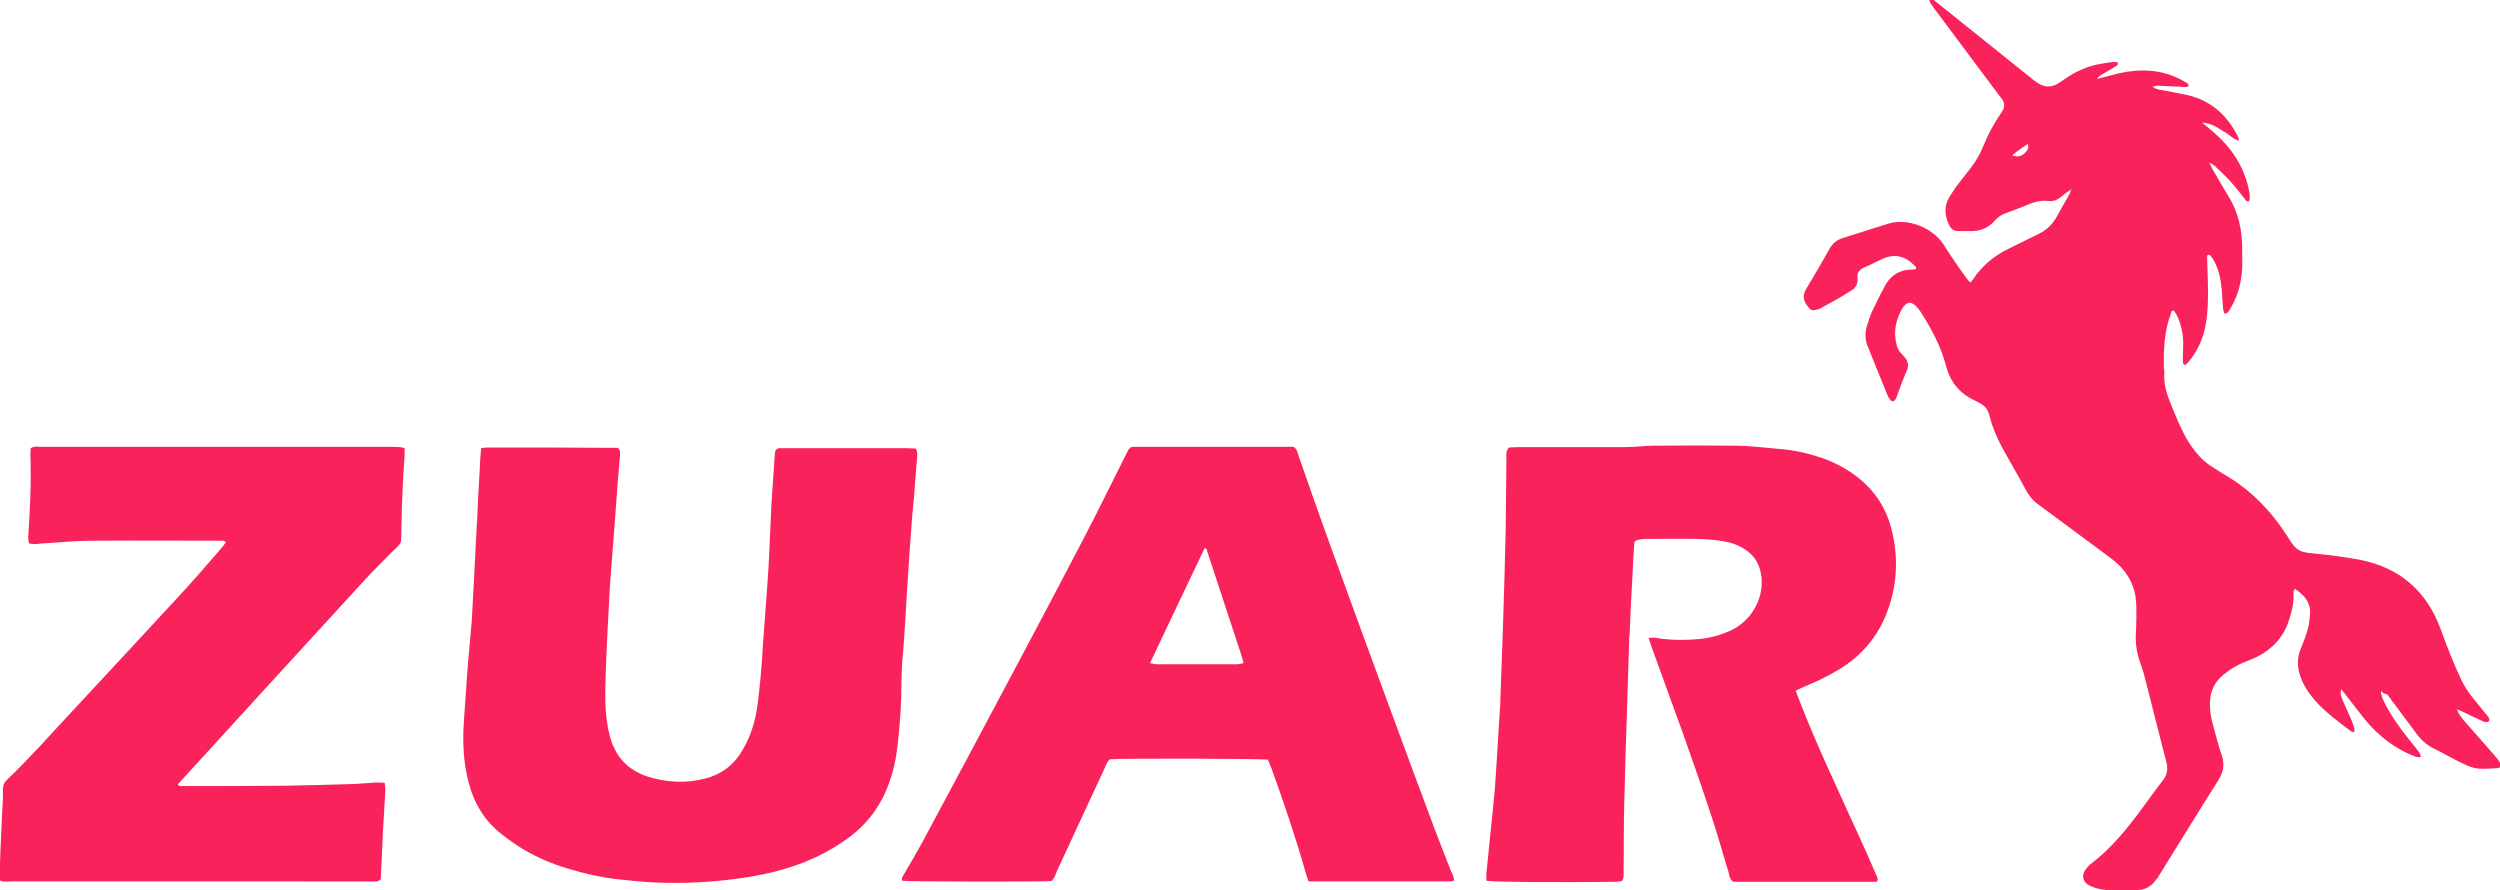 <svg version="1.1" xmlns="http://www.w3.org/2000/svg" xmlns:xlink="http://www.w3.org/1999/xlink" x="0px" y="0px"
viewBox="0 0 700 249.3" style="enable-background:new 0 0 700 249.3;"
xml:space="preserve" id="rd-icon-spotter">
<path class="st0" fill="#FA225B" d="M666.7,193.4c-0.1,1.2,0.4,2.1,0.8,3c1.3,2.8,3.1,5.4,4.9,7.9c1.4,1.9,2.9,3.7,4.4,5.6c0.4,0.6,1,1.1,1,2.1
	c-0.5,0-1,0-1.4-0.1c-2.9-1.1-5.6-2.6-8.1-4.5c-2.2-1.7-4.2-3.6-6-5.8c-1.8-2.2-3.5-4.5-5.3-6.8c-0.4-0.6-0.9-1.1-1.4-1.8
	c-0.5,1.3,0,2.2,0.4,3.2c0.7,1.7,1.5,3.3,2.2,4.9c0.4,0.9,0.7,1.8,1,2.8c0.1,0.3,0,0.6,0,1.1c-0.4-0.1-0.8-0.1-1-0.3
	c-3.3-2.5-6.7-5-9.5-8c-1.7-1.9-3.2-3.9-4.2-6.3c-1.3-3-1.5-6-0.2-9c0.9-2.2,1.8-4.4,2.2-6.7c0.1-0.8,0.2-1.6,0.3-2.4
	c0.3-2.5-0.7-4.5-2.5-6.1c-0.5-0.5-1.1-0.9-1.6-1.3c-0.7,0.4-0.5,1-0.5,1.4c0.1,2.6-0.5,5-1.3,7.4c-1.5,4.7-4.6,8-8.9,10.2
	c-1,0.5-2.1,0.9-3.1,1.3c-2.3,0.9-4.4,2.1-6.3,3.7c-2.4,1.9-3.7,4.5-3.8,7.6c-0.1,2.1,0.2,4.2,0.8,6.3c0.8,2.9,1.5,5.8,2.5,8.7
	c0.8,2.4,0.5,4.5-0.8,6.7c-5.7,9-11.2,18-16.8,27c-0.2,0.4-0.4,0.7-0.7,1c-1.3,1.9-3.1,3-5.3,3c-3.6,0-7.2,0.5-10.7-0.3
	c-1-0.2-2.1-0.6-3-1.1c-1.7-1-2-2.8-0.8-4.4c0.4-0.5,0.8-1,1.3-1.4c5.7-4.3,10.1-9.7,14.3-15.4c2-2.7,3.9-5.4,6-8.1
	c1.2-1.5,1.5-3.1,1-5c-2.1-8.1-4.1-16.3-6.2-24.4c-0.3-1.3-0.8-2.5-1.2-3.7c-0.8-2.3-1.2-4.6-1.2-7c0.1-2,0.2-3.9,0.2-5.9
	c0-1.9,0-3.9-0.3-5.8c-0.7-3.7-2.6-6.8-5.5-9.3c-0.9-0.8-1.8-1.4-2.7-2.1c-6.3-4.7-12.6-9.3-18.9-14c-1.6-1.1-2.7-2.5-3.6-4.2
	c-1.9-3.6-4-7.1-6-10.7c-1.8-3.2-3.3-6.6-4.2-10.2c-0.4-1.6-1.3-2.6-2.6-3.3c-0.4-0.2-0.9-0.5-1.3-0.7c-4.3-1.9-7-5.2-8.2-9.7
	c-1.4-5.4-4-10.3-7-15c-0.8-1.2-1.6-2.3-3.1-2.8c-1,0.1-1.7,0.9-2.2,1.7c-1.7,3.1-2.5,6.3-1.6,9.9c0.2,1,0.6,1.9,1.3,2.6
	c0.3,0.3,0.6,0.6,0.8,0.9c1.1,1.2,1.5,2.4,0.8,4c-1.1,2.5-2,5-2.9,7.5c-0.1,0.3-0.3,0.6-0.5,0.8c-0.2,0.3-0.8,0.4-1.1,0
	c-0.3-0.4-0.6-0.8-0.8-1.2c-1.9-4.6-3.7-9.2-5.6-13.8c-0.8-2-0.9-4-0.2-6c0.4-1.2,0.7-2.3,1.2-3.5c1.2-2.5,2.4-5,3.7-7.4
	c1.2-2.3,3-3.9,5.5-4.5c1-0.2,2.1-0.2,3.2-0.3c0.3-0.5,0-0.7-0.3-1c-2.6-2.7-5.6-3.6-9.5-1.7c-1.5,0.7-2.9,1.5-4.4,2.1
	c-1.5,0.6-2.3,1.5-2.1,3.1c0.2,1.6-0.6,2.8-1.8,3.5c-2.8,1.8-5.8,3.4-8.7,5c-0.4,0.2-0.9,0.3-1.4,0.4c-0.6,0.2-1.1,0-1.6-0.5
	c-1.8-2-2-3.6-0.8-5.5c2.2-3.7,4.4-7.4,6.5-11.2c0.8-1.4,2-2.4,3.5-2.9c4.3-1.4,8.7-2.7,13-4.1c5.2-1.6,12.1,1,15.3,5.7
	c0.9,1.4,1.8,2.9,2.8,4.3c1.2,1.8,2.5,3.6,3.8,5.4c0.3,0.4,0.6,0.7,1,1.1c0.3-0.3,0.5-0.5,0.7-0.8c2.6-4,6.2-6.9,10.5-8.9
	c2.7-1.3,5.4-2.7,8.1-4c2.2-1.1,3.8-2.7,5-4.9c1.1-2.1,2.3-4.1,3.5-6.2c0.1-0.3,0.2-0.6,0.5-1.3c-0.6,0.4-0.9,0.6-1.2,0.8
	c-0.7,0.5-1.4,1.1-2.1,1.6c-0.9,0.7-1.8,1-3,0.9c-2.3-0.3-4.4,0.3-6.4,1.2c-1.9,0.8-3.8,1.5-5.7,2.2c-1.2,0.4-2.2,1.1-3,2
	c-1.6,1.9-3.7,2.9-6.2,3c-1.4,0-2.8,0-4.1,0c-1.3,0-2.1-0.7-2.6-1.8c-1.1-2.4-1.4-4.9-0.1-7.3c0.6-1.1,1.4-2.2,2.1-3.3
	c1.4-1.8,2.8-3.6,4.2-5.4c1.5-2,2.7-4.1,3.6-6.4c1.2-3,2.7-5.7,4.5-8.4c0.1-0.2,0.3-0.4,0.4-0.6c1.1-1.5,1-2.9-0.2-4.2
	c-0.3-0.4-0.6-0.8-0.9-1.2c-5.9-7.9-11.8-15.8-17.7-23.7c-0.4-0.6-0.9-1.2-1.2-1.8c-0.1-0.3-0.1-0.6-0.2-0.8c0.4-0.4,0.7-0.2,1,0
	c0.5,0.4,1,0.8,1.5,1.2c8.9,7.1,17.8,14.3,26.7,21.4c2.7,2.2,4.9,2.5,7.9,0.3c2.9-2.1,6.1-3.8,9.7-4.6c1.4-0.3,2.9-0.5,4.3-0.7
	c0.5-0.1,1.1,0,1.6,0c0.3,0.7-0.1,0.9-0.4,1.1c-1.4,0.9-2.8,1.7-4.2,2.5c-0.3,0.2-0.7,0.4-1.1,1.1c1.2-0.3,1.9-0.5,2.7-0.7
	c3.9-1.1,7.8-1.9,11.8-1.6c3.8,0.2,7.3,1.4,10.6,3.4c0.2,0.1,0.3,0.3,0.5,0.5c0,0,0,0.2,0,0.4c-0.6,0.5-1.3,0.2-2,0.2
	c-2.2-0.1-4.4-0.2-6.6-0.3c-0.4,0-0.7,0.1-1.5,0.3c1,0.7,1.8,0.8,2.5,0.9c2.6,0.5,5.1,0.9,7.6,1.5c6.6,1.6,11.1,5.9,14,11.9
	c0.1,0.2,0,0.4,0,0.8c-1.3-0.4-2.2-1.3-3.2-2c-1-0.6-2.1-1.3-3.1-1.9c-1-0.6-2.2-1-3.9-1.2c0.9,0.8,1.4,1.2,1.9,1.6
	c2.3,1.9,4.4,3.9,6.2,6.3c2.5,3.3,4.2,7,5,11c0.2,1,0.4,2.1,0.1,3.1c-0.6,0.3-0.9-0.1-1.1-0.4c-1.3-1.6-2.6-3.4-4-4.9
	c-1.4-1.6-3-3-4.5-4.5c-0.3-0.3-0.7-0.5-1.6-1c0.5,1.1,0.8,1.6,1.1,2.2c1.5,2.6,3,5.2,4.6,7.8c2.4,4.1,3.4,8.6,3.5,13.3
	c0,2.1,0.1,4.2,0,6.4c-0.2,4-1.2,7.7-3.3,11.2c-0.4,0.6-0.6,1.4-1.7,1.4c-0.1-0.4-0.2-0.7-0.3-1.1c-0.2-1.9-0.3-3.7-0.4-5.6
	c-0.3-3.1-0.9-6.1-2.6-8.8c-0.2-0.3-0.5-0.6-0.8-0.9c-0.1-0.1-0.3-0.1-0.4-0.1c-0.4,0.2-0.3,0.6-0.3,0.9c0.1,2.3,0.1,4.6,0.2,6.8
	c0.1,4.2,0.1,8.3-0.7,12.4c-0.7,3.6-2.2,6.8-4.5,9.7c-0.3,0.4-0.8,0.8-1.1,1.1c-0.8-0.2-0.7-0.8-0.7-1.2c0-1.7,0.1-3.4,0.1-5.1
	c0-2-0.4-3.9-1-5.8c-0.4-1.1-0.9-2.3-1.7-3.2c-0.7,0.1-0.7,0.7-0.8,1.1c-1.8,4.8-2,9.7-1.9,14.7c0,0.5,0.1,1,0.1,1.5
	c-0.2,3.1,0.6,6,1.8,8.8c1.3,3.3,2.6,6.5,4.3,9.6c2,3.4,4.4,6.5,7.9,8.5c0.9,0.5,1.8,1.2,2.7,1.7c7.3,4.2,13,10,17.6,17.1
	c0.5,0.8,1,1.5,1.5,2.3c1.1,1.6,2.5,2.4,4.5,2.6c4.8,0.5,9.5,1,14.3,1.9c11.3,2.2,18.9,8.8,22.8,19.5c1.7,4.7,3.5,9.3,5.6,13.8
	c1,2.1,2.2,4,3.7,5.8c1,1.3,2.1,2.5,3.1,3.8c0.3,0.3,0.5,0.6,0.8,1c0.3,0.4,0.6,0.8,0.3,1.3c-0.2,0.4-0.7,0.4-1.6,0.1
	c-0.5-0.2-0.9-0.4-1.3-0.6c-1.5-0.7-3-1.4-4.4-2.1c-0.4-0.2-0.9-0.4-1.6-0.7c0.2,0.6,0.3,1,0.5,1.3c0.6,0.8,1.1,1.6,1.8,2.3
	c2.6,3,5.3,6,7.9,9c0.6,0.7,1.3,1.5,1.8,2.3c0.2,0.3,0.3,0.7,0.5,1.2c-0.5,0.2-0.9,0.3-1.2,0.4c-0.1,0-0.2,0-0.2,0
	c-6.1,0.4-6.4,0.3-11.9-2.5c-2-1-4-2.2-6.1-3.2c-1.7-0.9-3.1-2.1-4.2-3.6c-2.8-3.8-5.7-7.6-8.5-11.4
	C667.4,194.3,667,193.8,666.7,193.4L666.7,193.4L666.7,193.4z M563.4,43.5c1.7,0.6,2.7,0.2,3.6-0.7c0.6-0.6,1.2-1.3,0.8-2.5
	C566.3,41.3,564.9,42.2,563.4,43.5C563.4,43.5,563.4,43.5,563.4,43.5z M134.7,125.5c0.8-0.1,1.2-0.2,1.7-0.2c12.2,0,24.5,0,36.6,0.1
	c0.8,0.7,0.6,1.5,0.6,2.2c-0.2,2.9-0.4,4.1-0.6,7c-0.3,3.8-0.5,6.9-0.8,10.8c-0.3,3.5-0.5,7-0.8,10.5c-0.2,2.6-0.4,5.2-0.6,7.8
	c-0.2,3.7-0.4,7.5-0.6,11.2c-0.3,5.9-0.6,11.9-0.7,17.9c-0.1,4.4,0.1,8.8,1.2,13.1c1.5,5.9,5,9.7,10.8,11.6
	c5.3,1.6,10.5,1.9,15.9,0.5c4.8-1.2,8.3-4,10.7-8.3c2.2-3.8,3.4-7.9,4-12.2c0.7-5.5,1.2-11,1.5-16.6c0.4-5.9,0.9-11.9,1.3-17.8
	c0.2-2.9,0.4-5.7,0.5-8.5c0.2-4.5,0.4-9,0.6-13.4c0.3-5.3,0.6-8.1,0.9-13.4c0-0.4,0.1-0.8,0.1-1.2c0.1-0.6,0.5-1,1.1-1.1
	c0.6,0,1.1,0,1.7,0h34.3c0.8,0,1.6,0.1,2.3,0.1c0.6,0.9,0.4,1.7,0.4,2.5c-0.2,3-0.4,4.3-0.6,7.3c-0.2,3.3-0.5,6-0.8,9.3
	c-0.5,6.8-1,13.5-1.4,20.3c-0.2,3.3-0.4,6.7-0.6,10c-0.2,3.6-0.5,7.2-0.8,10.7c-0.1,1.9-0.2,3.7-0.2,5.6c0,5.9-0.4,11.7-1.1,17.6
	c-0.4,3.5-1.1,6.9-2.3,10.2c-2.2,6.2-5.9,11.4-11.3,15.4c-5.4,4-11.3,6.8-17.7,8.7c-3.9,1.2-7.9,2-11.9,2.6
	c-6.9,1-13.8,1.5-20.7,1.4c-4.5,0-8.9-0.4-13.4-0.9c-5.1-0.5-10.1-1.6-15-3.1c-4.4-1.3-8.6-3.1-12.5-5.4c-2.1-1.3-4.1-2.7-6-4.2
	c-4.8-3.7-7.8-8.7-9.3-14.6c-1.5-5.7-1.7-11.4-1.3-17.2c0.3-3.8,0.5-7.6,0.8-11.5c0.2-3.3,0.5-6.5,0.8-9.7c0.2-2.3,0.4-4.5,0.6-6.8
	c0.2-3.7,0.4-7.5,0.6-11.2c0.3-5.2,0.5-10.4,0.8-15.6c0-0.4,0-0.8,0.1-1.2c0.2-5.5,0.4-8.5,0.7-13.9
	C134.4,129.6,134.5,127.7,134.7,125.5L134.7,125.5L134.7,125.5z M461.6,178.6c0.9,0,1.5-0.1,2,0c4.1,0.7,8.3,0.7,12.4,0.3
	c3-0.3,5.9-1.1,8.7-2.4c5.3-2.5,9.2-8.4,8.5-15c-0.4-3.4-1.9-6-4.8-7.8c-1.9-1.2-4-1.9-6.2-2.2c-2.2-0.4-4.4-0.5-6.6-0.6
	c-4.7-0.1-9.5,0-14.2,0c-1.2,0-2.4,0-3.6,0.6c-0.1,0.3-0.2,0.5-0.2,0.7c-0.2,2.9-0.4,5.9-0.5,8.8c-0.3,5.5-0.6,10.9-0.8,16.4
	c0,0.3,0,0.7-0.1,1c-0.2,6.4-0.4,12.9-0.6,19.3c-0.3,9-0.6,17.9-0.8,26.9c-0.2,6.4-0.1,12.7-0.2,19.1c0,1,0.2,2-0.5,3
	c-0.5,0.1-1.2,0.2-1.8,0.2c-15.3,0.2-34,0.1-36.1-0.3c-0.1-1.3,0-2.7,0.2-4.1c0.3-2.7,0.5-5.4,0.8-8c0.3-2.6,0.5-5.2,0.8-7.8
	c0.2-2.1,0.4-4.2,0.6-6.3c0.2-3.1,0.4-6.2,0.6-9.3c0.3-4.3,0.5-8.6,0.8-12.9c0.1-0.8,0.1-1.6,0.1-2.4c0.2-6.4,0.5-12.9,0.7-19.3
	c0.3-9.5,0.6-18.9,0.8-28.4c0.1-6.6,0.1-13.2,0.2-19.8c0-1-0.2-2,0.7-3c0.8,0,1.6-0.1,2.5-0.1c9.8,0,19.6,0,29.4,0
	c2.7,0,5.4-0.3,8.1-0.4c8.2-0.1,16.3-0.1,24.5,0c3.7,0.1,7.5,0.6,11.2,0.9c4.1,0.3,8,1.2,11.9,2.5c4.5,1.6,8.6,3.9,12.1,7.2
	c4.2,4,6.7,8.8,7.8,14.4c1.5,7.1,1.1,14.1-1.4,21c-2.6,7.3-7.4,13-14.1,16.9c-3,1.8-6.2,3.3-9.4,4.6c-0.7,0.3-1.4,0.7-2.3,1.1
	c0.3,0.9,0.6,1.6,0.9,2.4c4.9,12.7,10.8,25,16.4,37.4c1.7,3.7,3.4,7.4,5,11.2c0.3,0.7,0.8,1.4,0.6,2.3c-0.2,0.1-0.4,0.2-0.6,0.2
	c-13.3,0-26.6,0-39.8,0c-1-0.7-1.1-1.8-1.3-2.7c-1.6-5.1-3-10.3-4.7-15.4c-2.5-7.6-5.1-15.1-7.8-22.7c-3-8.3-6-16.5-9-24.8
	C462.2,180.5,462,179.7,461.6,178.6L461.6,178.6L461.6,178.6z M407.1,246.6c-0.3,0.1-0.6,0.2-0.9,0.2c-13.2,0-26.4,0-39.8,0
	c-0.3-0.9-0.6-1.6-0.8-2.4c-2.8-9.9-6.1-19.6-9.6-29.3c-0.3-0.8-0.7-1.6-1-2.4c-2-0.3-41.1-0.4-44.2-0.1c-0.8,0.6-1.1,1.6-1.5,2.5
	c-4.5,9.6-8.9,19.2-13.4,28.9c-0.4,1-0.7,2-1.5,2.7c-2.3,0.2-40.3,0.2-41.8-0.1c-0.3-0.7,0.2-1.2,0.5-1.8c1.7-2.9,3.4-5.8,5-8.7
	c4-7.5,8-14.9,12-22.4c11.1-20.8,22.2-41.6,33.1-62.5c4.1-7.8,7.9-15.7,11.9-23.6c1.4-2.8,1.1-2.5,4-2.5h43.1c1,0.7,1.1,1.6,1.4,2.5
	c2.6,7.5,5.2,14.9,7.9,22.4c6.2,17.2,12.5,34.3,18.8,51.4c3.8,10.3,7.6,20.6,11.5,31c1.5,3.9,3,7.7,4.5,11.6
	C406.7,244.8,407.2,245.6,407.1,246.6L407.1,246.6L407.1,246.6z M322,185.7c0.9,0.1,1.4,0.3,1.9,0.3c7.5,0,15,0,22.5,0
	c0.5,0,1.1-0.2,1.8-0.3c-0.2-0.8-0.4-1.6-0.6-2.2c-3.2-9.7-6.4-19.5-9.6-29.2c-0.1-0.4-0.1-0.8-0.7-0.8
	C332.2,164.1,327.2,174.7,322,185.7L322,185.7L322,185.7z M113.3,125.5c0,0.7,0,1.3,0,1.8c-0.5,6.8-0.8,13.7-0.9,20.5
	c-0.1,5.2,0.3,3.8-3.1,7.2c-2.3,2.4-4.7,4.7-7,7.2c-17.1,18.7-34.3,37.4-51.4,56.2c-0.4,0.4-0.7,0.8-1.1,1.2
	c0.3,0.6,0.7,0.5,1.1,0.5c9.6,0,19.3,0,28.9-0.1c6.6-0.1,13.2-0.3,19.8-0.5c1.9-0.1,3.7-0.3,5.6-0.4c0.8,0,1.6,0,2.5,0.1
	c0.1,0.8,0.2,1.4,0.2,2c-0.2,4-0.5,8-0.7,12c-0.1,1.6-0.1,3.3-0.2,4.9c-0.1,2.8-0.3,5.5-0.4,8.1c-0.8,0.8-1.5,0.6-2.2,0.6
	c-4.4,0-8.8,0-13.2,0H3.3c-1,0-2.1,0.2-3.2-0.2c-0.1-0.3-0.2-0.7-0.2-1c0.1-2.3,0.1-4.6,0.2-6.8c0.2-3.7,0.3-7.5,0.5-11.2
	c0.1-2.1,0.3-4.2,0.2-6.4c0-1.3,0.4-2.2,1.3-3c6.2-5.9,11.9-12.4,17.7-18.6c10.6-11.4,21.2-22.8,31.8-34.3c3.7-4,7.2-8.2,10.8-12.3
	c0.3-0.4,0.6-0.8,0.8-1.1c-0.3-0.6-0.7-0.5-1.1-0.5c-12,0-24-0.1-36,0c-4.9,0-9.8,0.5-14.7,0.8c-1.1,0.1-2.1,0.3-3.3-0.1
	c-0.1-0.5-0.2-1.1-0.2-1.6c0.5-7.8,0.9-15.6,0.6-23.5c0-0.5,0.1-1,0.1-1.5c0.9-0.6,1.8-0.4,2.6-0.4c6.3,0,12.6,0,18.8,0
c26.4,0,52.9,0,79.3,0C110.8,125.2,111.9,125,113.3,125.5L113.3,125.5L113.3,125.5z"/>
</svg>